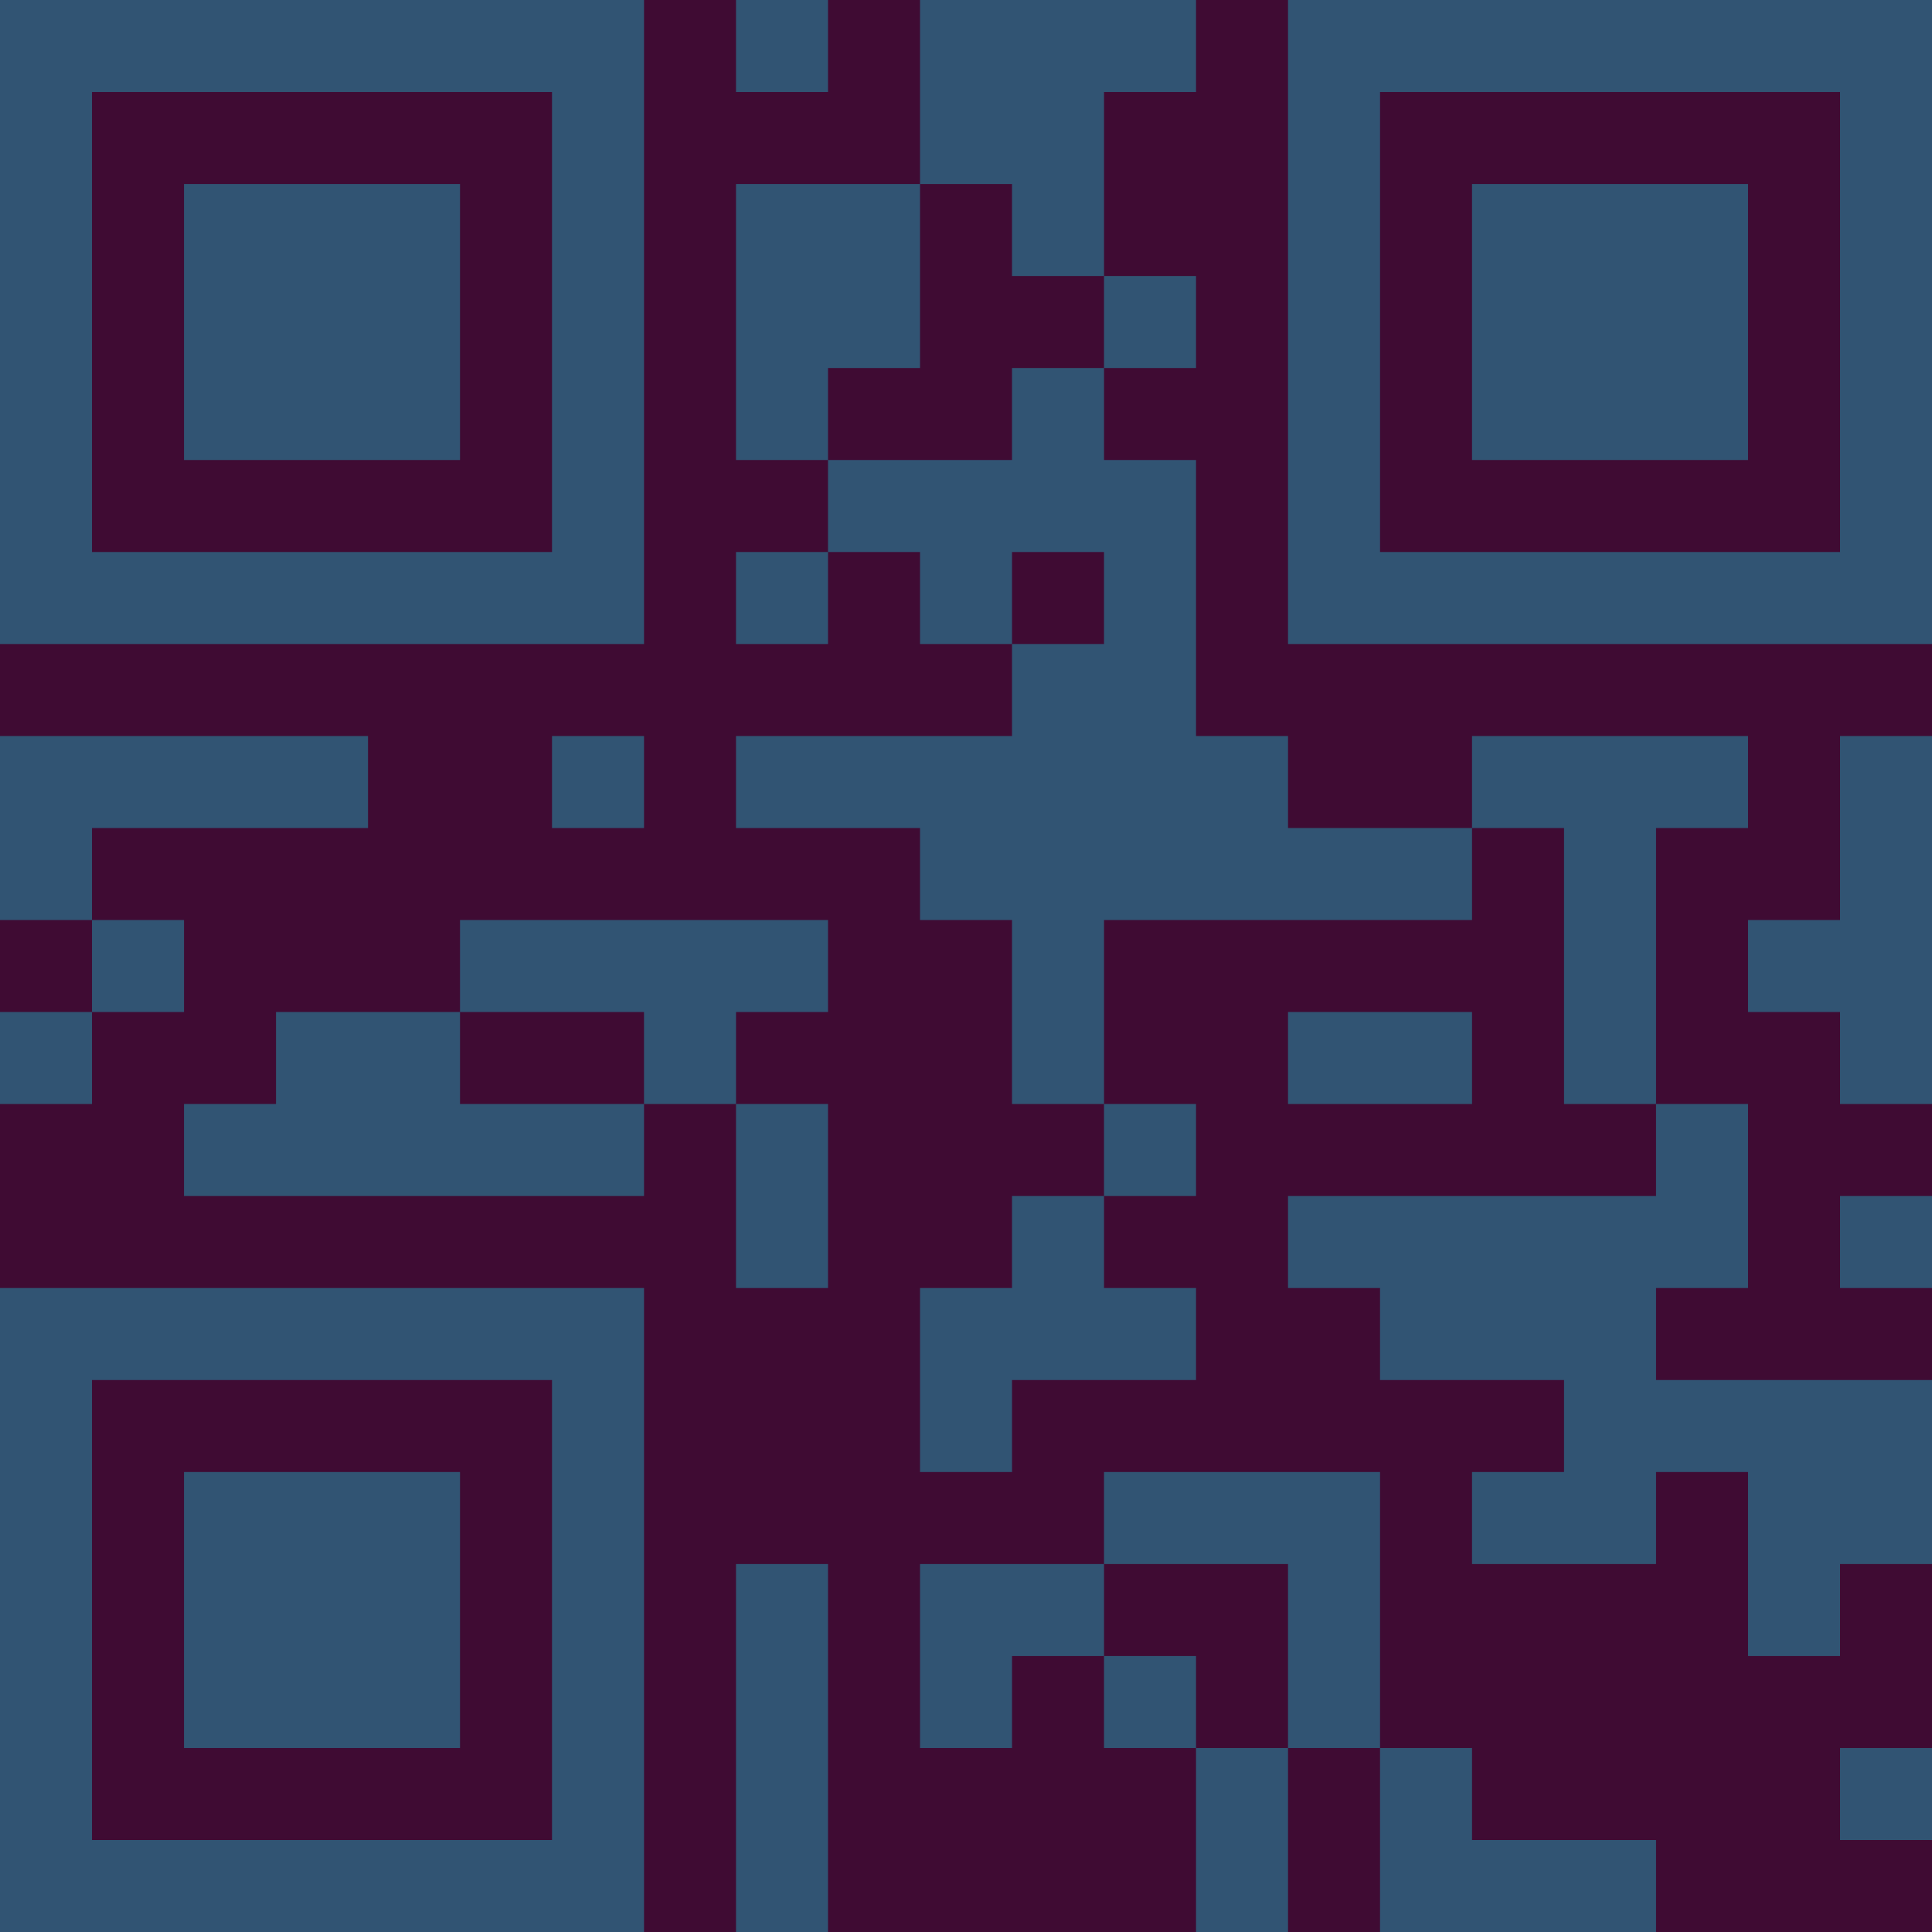 <?xml version="1.0" encoding="UTF-8"?>
<svg xmlns="http://www.w3.org/2000/svg" version="1.1" width="300" height="300" viewBox="0 0 300 300"><rect x="0" y="0" width="300" height="300" fill="#3f0b33"/><g transform="scale(14.286)"><g transform="translate(0,0)"><path fill-rule="evenodd" d="M8 0L8 1L9 1L9 0ZM10 0L10 2L8 2L8 5L9 5L9 6L8 6L8 7L9 7L9 6L10 6L10 7L11 7L11 8L8 8L8 9L10 9L10 10L11 10L11 12L12 12L12 13L11 13L11 14L10 14L10 16L11 16L11 15L13 15L13 14L12 14L12 13L13 13L13 12L12 12L12 10L16 10L16 9L17 9L17 12L18 12L18 13L14 13L14 14L15 14L15 15L17 15L17 16L16 16L16 17L18 17L18 16L19 16L19 18L20 18L20 17L21 17L21 15L18 15L18 14L19 14L19 12L18 12L18 9L19 9L19 8L16 8L16 9L14 9L14 8L13 8L13 5L12 5L12 4L13 4L13 3L12 3L12 1L13 1L13 0ZM10 2L10 4L9 4L9 5L11 5L11 4L12 4L12 3L11 3L11 2ZM11 6L11 7L12 7L12 6ZM0 8L0 10L1 10L1 11L0 11L0 12L1 12L1 11L2 11L2 10L1 10L1 9L4 9L4 8ZM6 8L6 9L7 9L7 8ZM20 8L20 10L19 10L19 11L20 11L20 12L21 12L21 8ZM5 10L5 11L3 11L3 12L2 12L2 13L7 13L7 12L8 12L8 14L9 14L9 12L8 12L8 11L9 11L9 10ZM5 11L5 12L7 12L7 11ZM14 11L14 12L16 12L16 11ZM20 13L20 14L21 14L21 13ZM12 16L12 17L10 17L10 19L11 19L11 18L12 18L12 19L13 19L13 21L14 21L14 19L15 19L15 21L18 21L18 20L16 20L16 19L15 19L15 16ZM8 17L8 21L9 21L9 17ZM12 17L12 18L13 18L13 19L14 19L14 17ZM20 19L20 20L21 20L21 19ZM0 0L0 7L7 7L7 0ZM1 1L1 6L6 6L6 1ZM2 2L2 5L5 5L5 2ZM14 0L14 7L21 7L21 0ZM15 1L15 6L20 6L20 1ZM16 2L16 5L19 5L19 2ZM0 14L0 21L7 21L7 14ZM1 15L1 20L6 20L6 15ZM2 16L2 19L5 19L5 16Z" fill="#315473"/></g></g></svg>
